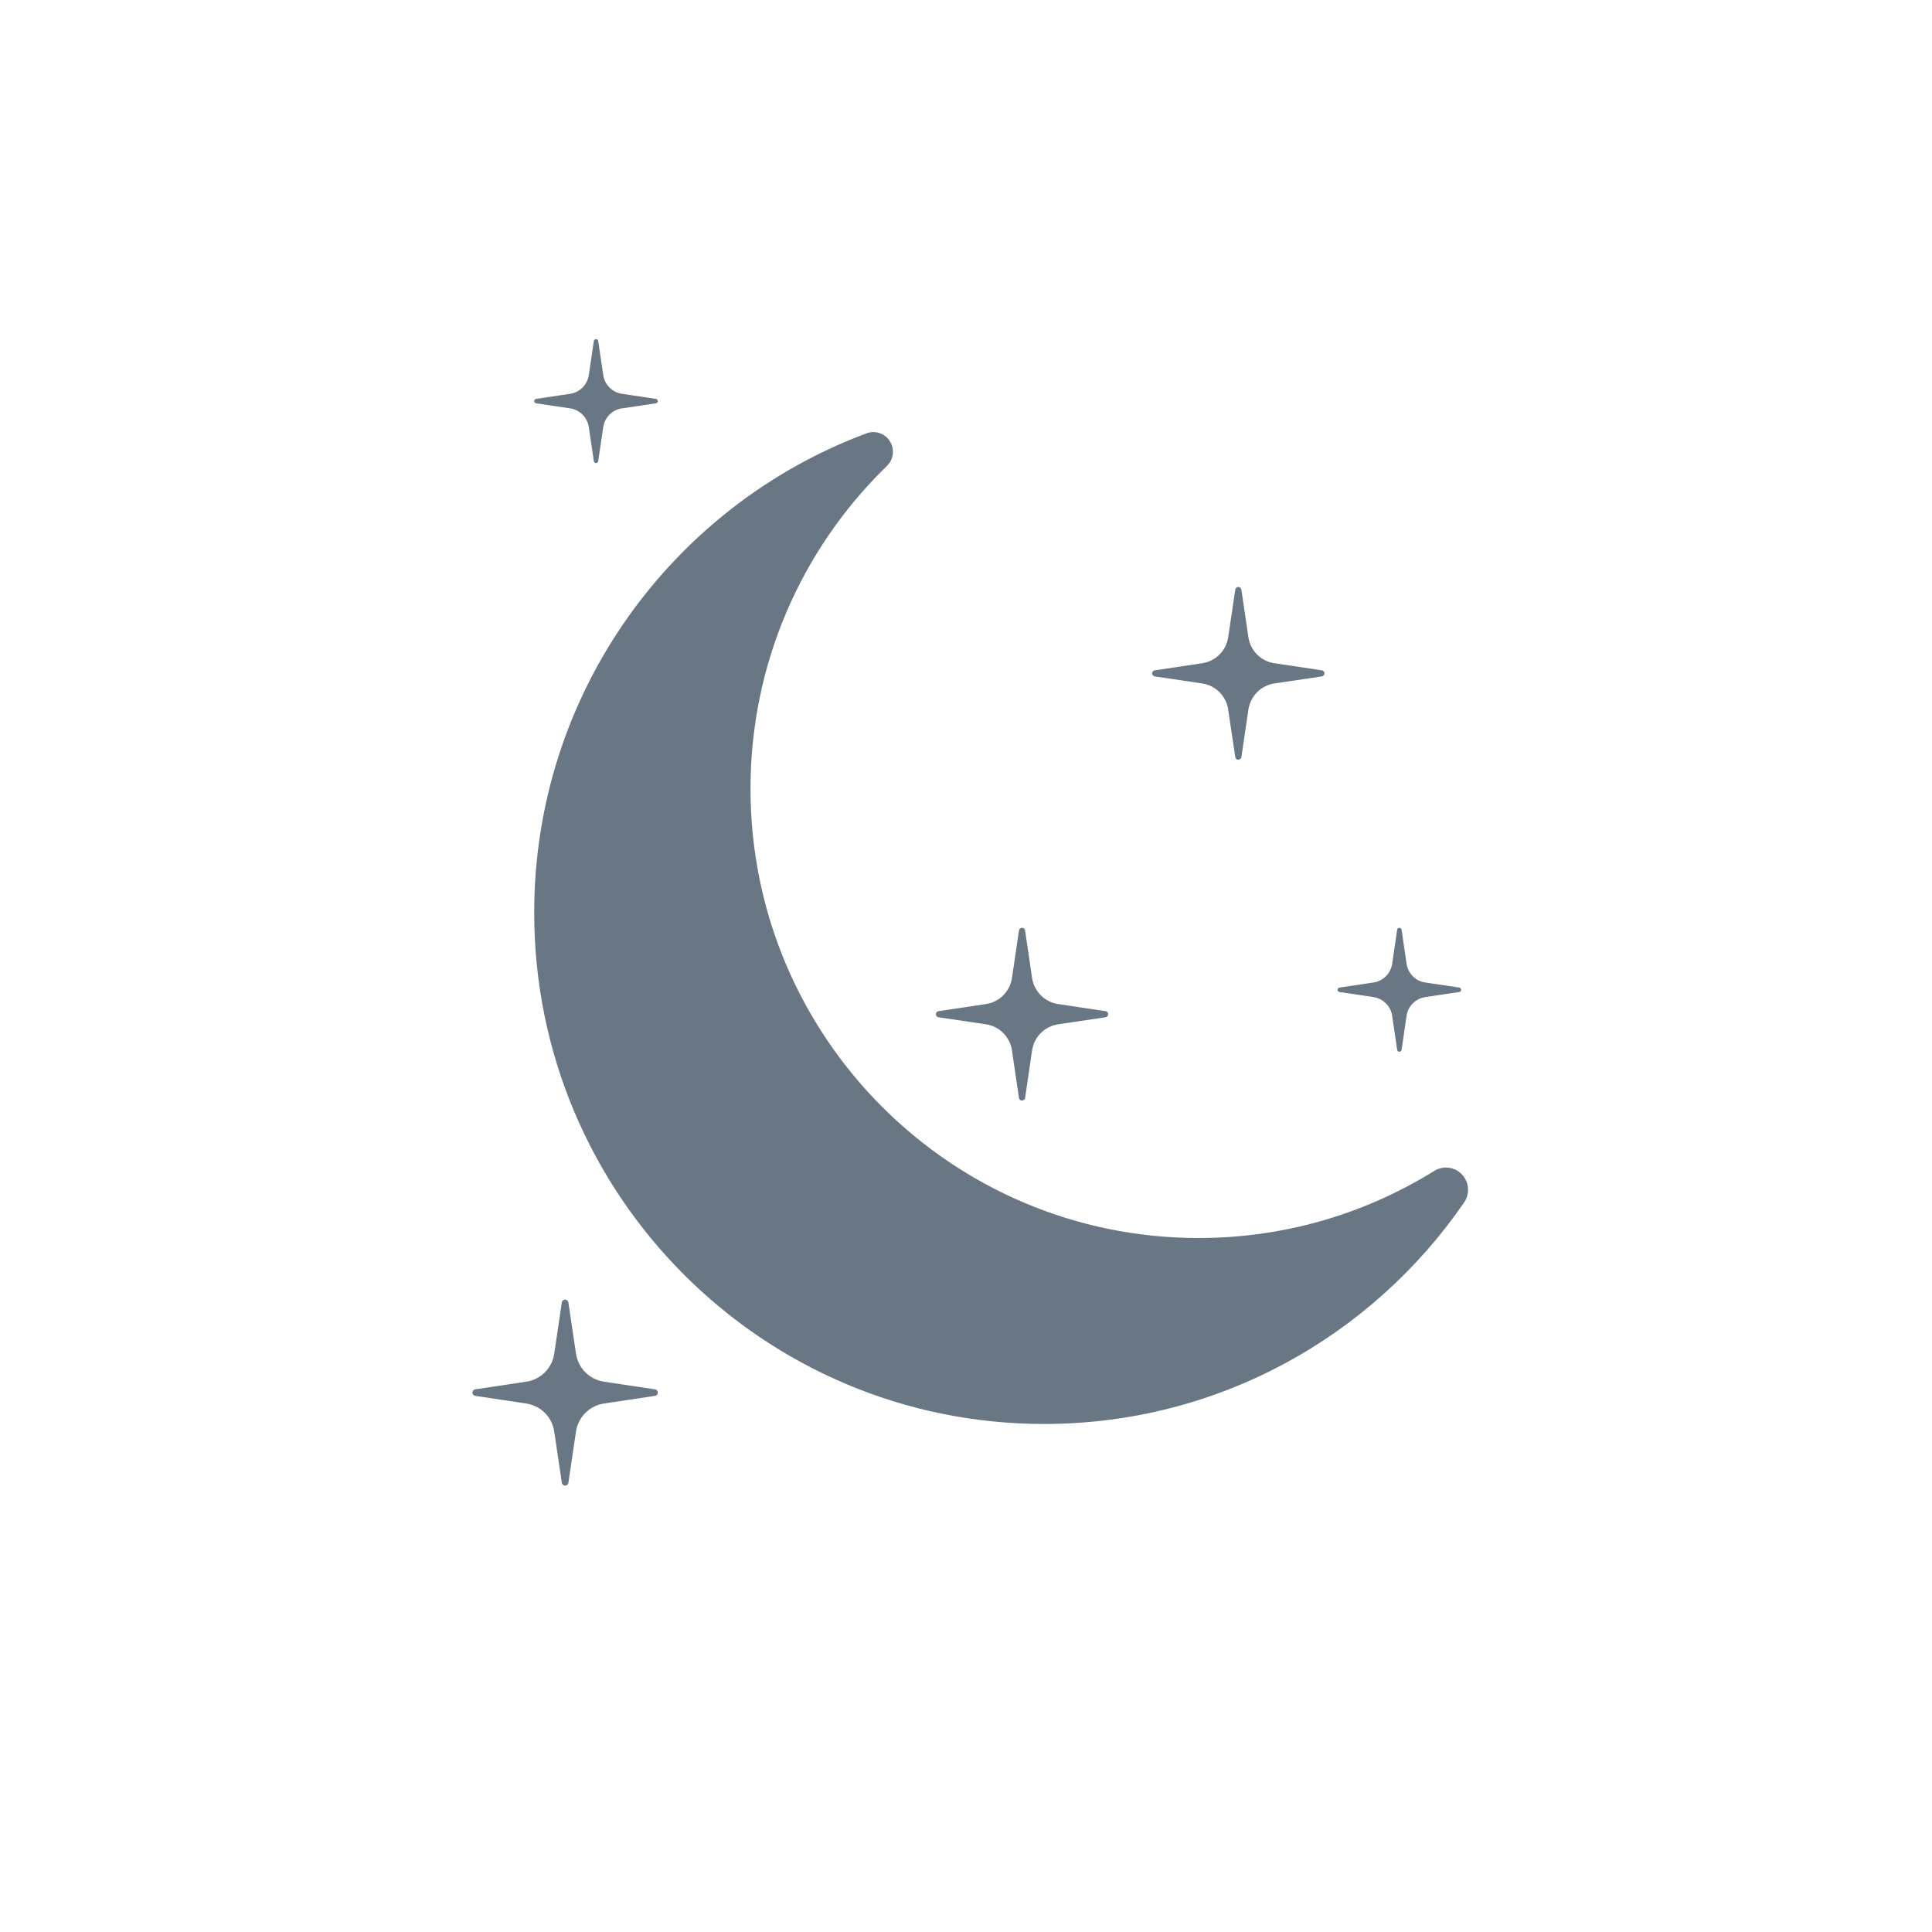 
<svg width="24" height="24" viewBox="0 0 24 24" fill="none" xmlns="http://www.w3.org/2000/svg">
<path fill-rule="evenodd" clip-rule="evenodd" d="M10.986 5.819C9.96 6.831 9.323 8.24 9.323 9.798C9.323 12.881 11.815 15.379 14.889 15.379C15.94 15.379 16.923 15.087 17.762 14.579C17.779 14.569 17.796 14.558 17.814 14.547C17.942 14.465 18.113 14.503 18.194 14.632C18.253 14.725 18.251 14.845 18.188 14.937C17.046 16.599 15.135 17.689 12.969 17.689C9.472 17.689 6.636 14.845 6.636 11.338C6.636 8.608 8.354 6.281 10.764 5.383C10.89 5.336 11.03 5.4 11.077 5.527C11.111 5.618 11.088 5.722 11.017 5.789C11.007 5.799 10.996 5.809 10.986 5.819Z" fill="#697784"/>
<path fill-rule="evenodd" clip-rule="evenodd" d="M14.934 8.49L14.346 8.403C14.325 8.4 14.31 8.38 14.313 8.359C14.316 8.342 14.329 8.329 14.346 8.327L14.934 8.239C15.101 8.214 15.233 8.083 15.257 7.915L15.345 7.325C15.348 7.304 15.367 7.289 15.388 7.292C15.405 7.295 15.418 7.308 15.421 7.325L15.508 7.915C15.533 8.083 15.664 8.214 15.831 8.239L16.42 8.327C16.441 8.33 16.455 8.349 16.452 8.37C16.45 8.387 16.437 8.4 16.42 8.403L15.831 8.49C15.664 8.515 15.533 8.647 15.508 8.815L15.421 9.405C15.418 9.426 15.398 9.44 15.377 9.437C15.36 9.435 15.347 9.422 15.345 9.405L15.257 8.815C15.233 8.647 15.101 8.515 14.934 8.49Z" fill="#697784"/>
<path fill-rule="evenodd" clip-rule="evenodd" d="M7.082 5.073L6.66 5.01C6.645 5.007 6.634 4.993 6.637 4.978C6.638 4.966 6.648 4.957 6.66 4.955L7.082 4.892C7.202 4.874 7.296 4.78 7.314 4.66L7.377 4.236C7.379 4.221 7.393 4.211 7.408 4.213C7.42 4.215 7.429 4.224 7.431 4.236L7.494 4.66C7.512 4.78 7.606 4.874 7.726 4.892L8.148 4.955C8.163 4.957 8.174 4.971 8.171 4.986C8.17 4.998 8.16 5.008 8.148 5.01L7.726 5.073C7.606 5.09 7.512 5.185 7.494 5.305L7.431 5.729C7.429 5.744 7.415 5.754 7.4 5.752C7.388 5.75 7.379 5.741 7.377 5.729L7.314 5.305C7.296 5.185 7.202 5.09 7.082 5.073Z" fill="#697784"/>
<path fill-rule="evenodd" clip-rule="evenodd" d="M6.537 17.435L5.904 17.34C5.881 17.337 5.866 17.316 5.869 17.293C5.872 17.275 5.886 17.261 5.904 17.259L6.537 17.164C6.717 17.137 6.859 16.996 6.885 16.815L6.979 16.18C6.983 16.157 7.004 16.142 7.026 16.145C7.044 16.148 7.058 16.162 7.061 16.18L7.155 16.815C7.182 16.996 7.323 17.137 7.503 17.164L8.136 17.259C8.159 17.262 8.175 17.283 8.171 17.305C8.169 17.324 8.154 17.338 8.136 17.34L7.503 17.435C7.323 17.462 7.182 17.603 7.155 17.784L7.061 18.419C7.058 18.442 7.037 18.457 7.014 18.454C6.996 18.451 6.982 18.437 6.979 18.419L6.885 17.784C6.859 17.603 6.717 17.462 6.537 17.435Z" fill="#697784"/>
<path fill-rule="evenodd" clip-rule="evenodd" d="M12.247 12.724L11.659 12.637C11.638 12.634 11.623 12.614 11.627 12.593C11.629 12.576 11.642 12.563 11.659 12.561L12.247 12.473C12.415 12.448 12.546 12.316 12.571 12.149L12.658 11.559C12.661 11.538 12.681 11.523 12.702 11.526C12.718 11.529 12.732 11.542 12.734 11.559L12.821 12.149C12.846 12.316 12.977 12.448 13.145 12.473L13.733 12.561C13.754 12.564 13.769 12.583 13.765 12.604C13.763 12.621 13.75 12.634 13.733 12.637L13.145 12.724C12.977 12.749 12.846 12.881 12.821 13.049L12.734 13.639C12.731 13.66 12.711 13.674 12.69 13.671C12.674 13.669 12.661 13.656 12.658 13.639L12.571 13.049C12.546 12.881 12.415 12.749 12.247 12.724Z" fill="#697784"/>
<path fill-rule="evenodd" clip-rule="evenodd" d="M17.061 12.386L16.639 12.323C16.624 12.321 16.614 12.307 16.616 12.291C16.618 12.28 16.627 12.27 16.639 12.268L17.061 12.205C17.181 12.188 17.276 12.093 17.294 11.973L17.356 11.549C17.358 11.534 17.372 11.524 17.387 11.526C17.399 11.528 17.409 11.537 17.411 11.549L17.473 11.973C17.491 12.093 17.585 12.188 17.705 12.205L18.128 12.268C18.143 12.271 18.153 12.284 18.151 12.3C18.149 12.312 18.14 12.321 18.128 12.323L17.705 12.386C17.585 12.404 17.491 12.498 17.473 12.618L17.411 13.042C17.408 13.057 17.394 13.067 17.379 13.065C17.367 13.063 17.358 13.054 17.356 13.042L17.294 12.618C17.276 12.498 17.181 12.404 17.061 12.386Z" fill="#697784"/>
</svg>
